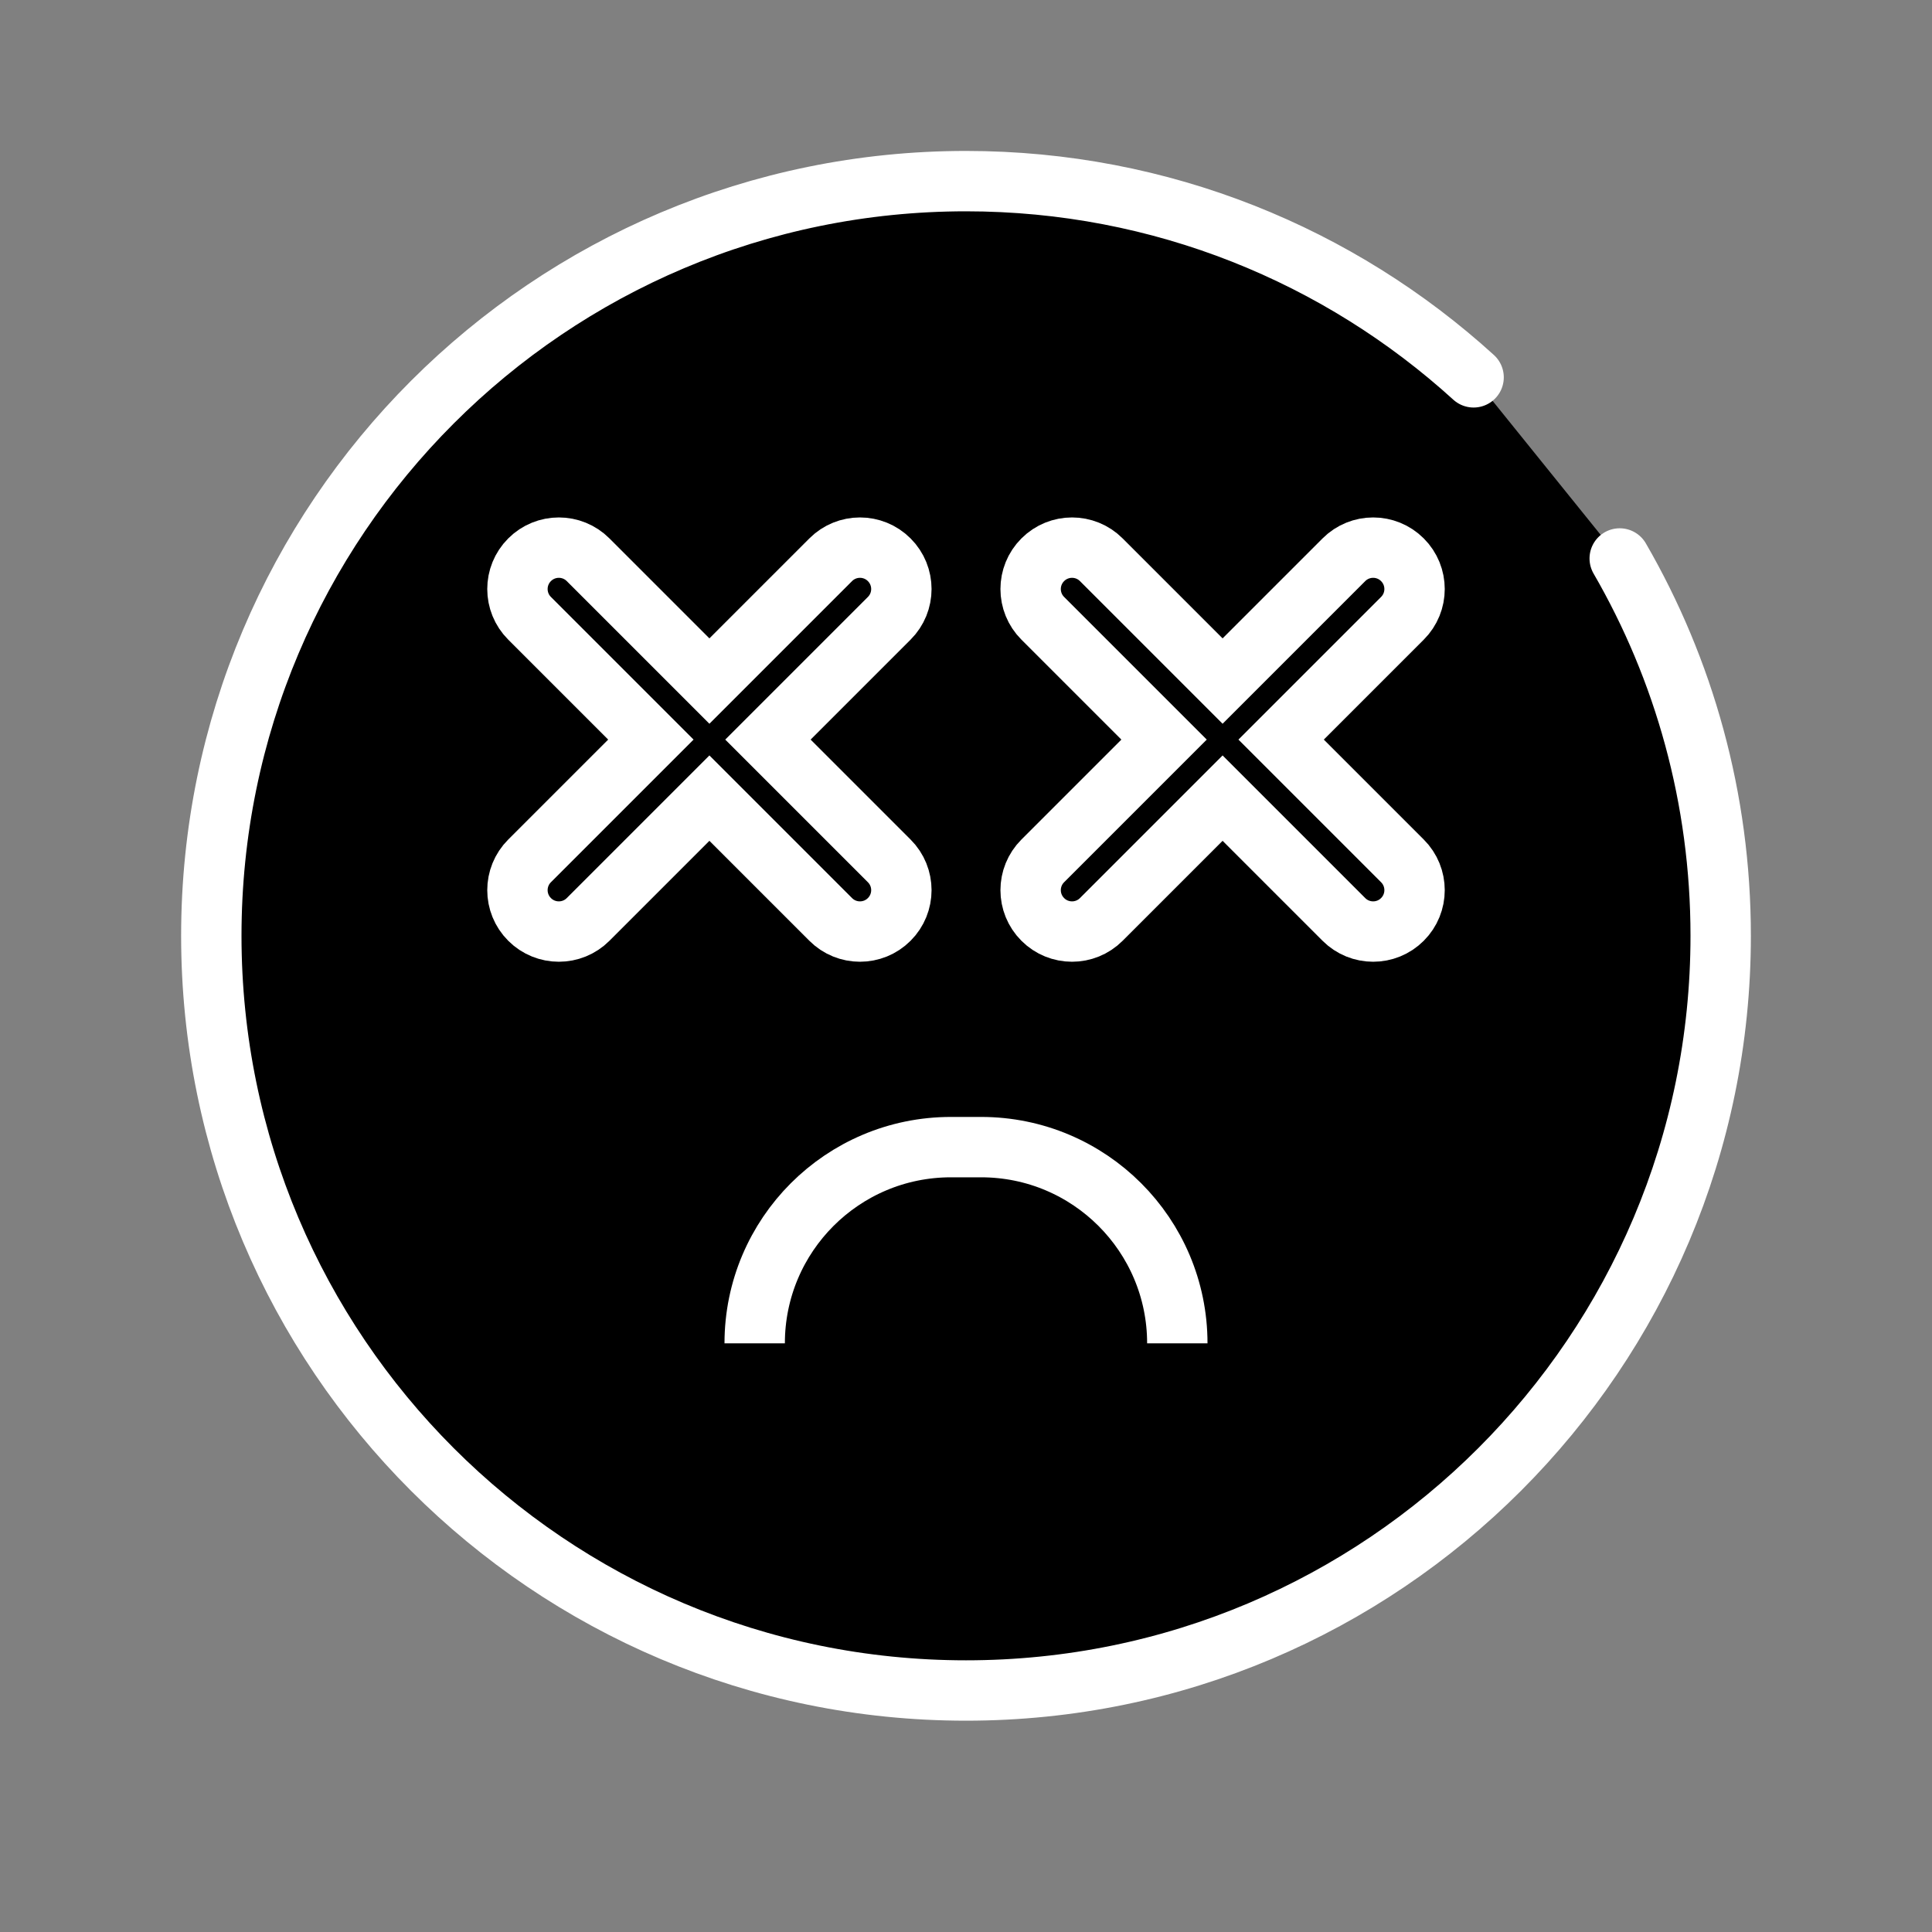 <svg viewBox="0 0 64 64" xmlns="http://www.w3.org/2000/svg">
<rect x="0" y="0" width="64" height="64" fill="#808080" stroke="none"/>
<path d="M53.655 18.5C55.783 22.177 57 26.446 57 31C57 44.807 45.807 56 32 56C18.193 56 7 44.807 7 31C7 17.193 18.193 6 32 6C38.475 6 44.375 8.462 48.815 12.5" stroke="white" stroke-width="2" stroke-linecap="round"/>
<path d="M19.482 30.457L23.5 26.439L27.518 30.457C28.053 30.993 28.922 30.993 29.457 30.457C29.993 29.922 29.993 29.053 29.457 28.518L25.439 24.5L29.457 20.482C29.993 19.947 29.993 19.078 29.457 18.543C28.922 18.007 28.053 18.007 27.518 18.543L23.5 22.561L19.482 18.543C18.947 18.007 18.078 18.007 17.543 18.543C17.007 19.078 17.007 19.947 17.543 20.482L21.561 24.5L17.543 28.518C17.007 29.053 17.007 29.922 17.543 30.457C18.078 30.993 18.947 30.993 19.482 30.457ZM18.068 19.957L18.25 19.775L18.068 19.957Z" stroke="white" stroke-width="2"/>
<path d="M36.482 30.457L40.5 26.439L44.518 30.457C45.053 30.993 45.922 30.993 46.457 30.457C46.993 29.922 46.993 29.053 46.457 28.518L42.439 24.5L46.457 20.482C46.993 19.947 46.993 19.078 46.457 18.543C45.922 18.007 45.053 18.007 44.518 18.543L40.5 22.561L36.482 18.543C35.947 18.007 35.078 18.007 34.543 18.543C34.007 19.078 34.007 19.947 34.543 20.482L38.561 24.5L34.543 28.518C34.007 29.053 34.007 29.922 34.543 30.457C35.078 30.993 35.947 30.993 36.482 30.457ZM35.068 19.957L35.25 19.775L35.068 19.957Z" stroke="white" stroke-width="2"/>
<path d="M25 44.5V44.5C25 40.91 27.91 38 31.5 38H32.5C36.09 38 39 40.91 39 44.5V44.5" stroke="white" stroke-width="2"/>
</svg>
